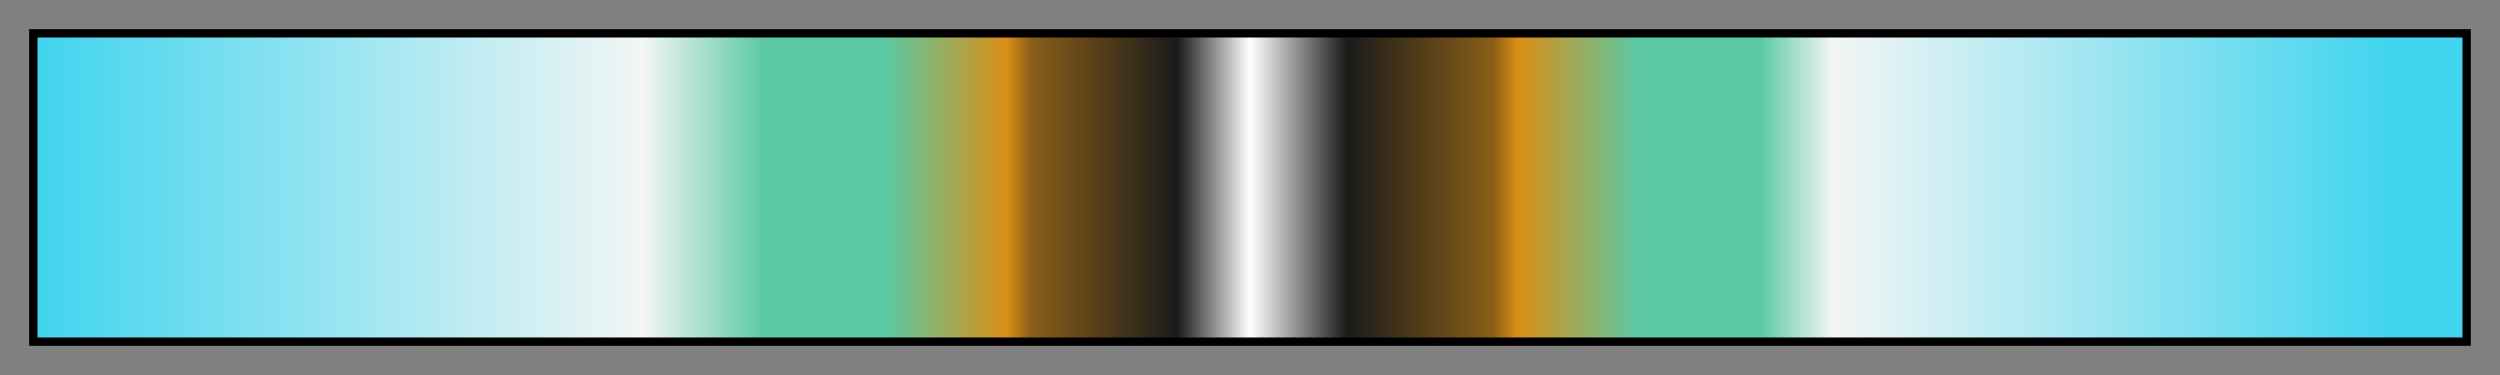 <?xml version="1.0" encoding="UTF-8"?>
<svg xmlns="http://www.w3.org/2000/svg" version="1.1" width="300px" height="45px" viewBox="0 0 300 45">
  <rect x="0" y="0" width="300" height="45" fill="#808080" stroke="none"/>
  <g>
    <defs>
      <linearGradient id="pj4-roadtrip" gradientUnits="objectBoundingBox" spreadMethod="pad" x1="0%" x2="100%" y1="0%" y2="0%">
        <stop offset="0.00%" stop-color="rgb(64,212,238)" stop-opacity="1"/>
        <stop offset="25.00%" stop-color="rgb(242,245,244)" stop-opacity="1"/>
        <stop offset="30.00%" stop-color="rgb(91,201,163)" stop-opacity="1"/>
        <stop offset="35.01%" stop-color="rgb(91,201,163)" stop-opacity="1"/>
        <stop offset="39.99%" stop-color="rgb(219,142,21)" stop-opacity="1"/>
        <stop offset="40.99%" stop-color="rgb(137,94,25)" stop-opacity="1"/>
        <stop offset="47.00%" stop-color="rgb(26,26,26)" stop-opacity="1"/>
        <stop offset="50.00%" stop-color="rgb(255,255,255)" stop-opacity="1"/>
        <stop offset="54.00%" stop-color="rgb(26,26,26)" stop-opacity="1"/>
        <stop offset="60.01%" stop-color="rgb(137,94,25)" stop-opacity="1"/>
        <stop offset="61.01%" stop-color="rgb(219,142,21)" stop-opacity="1"/>
        <stop offset="65.99%" stop-color="rgb(91,201,163)" stop-opacity="1"/>
        <stop offset="71.00%" stop-color="rgb(91,201,163)" stop-opacity="1"/>
        <stop offset="74.00%" stop-color="rgb(242,245,244)" stop-opacity="1"/>
        <stop offset="97.00%" stop-color="rgb(64,212,238)" stop-opacity="1"/>
        <stop offset="100.00%" stop-color="rgb(64,212,238)" stop-opacity="1"/>
      </linearGradient>
    </defs>
    <rect fill="url(#pj4-roadtrip)" x="4" y="4" width="292" height="37" stroke="black" stroke-width="1"/>
  </g>
</svg>

